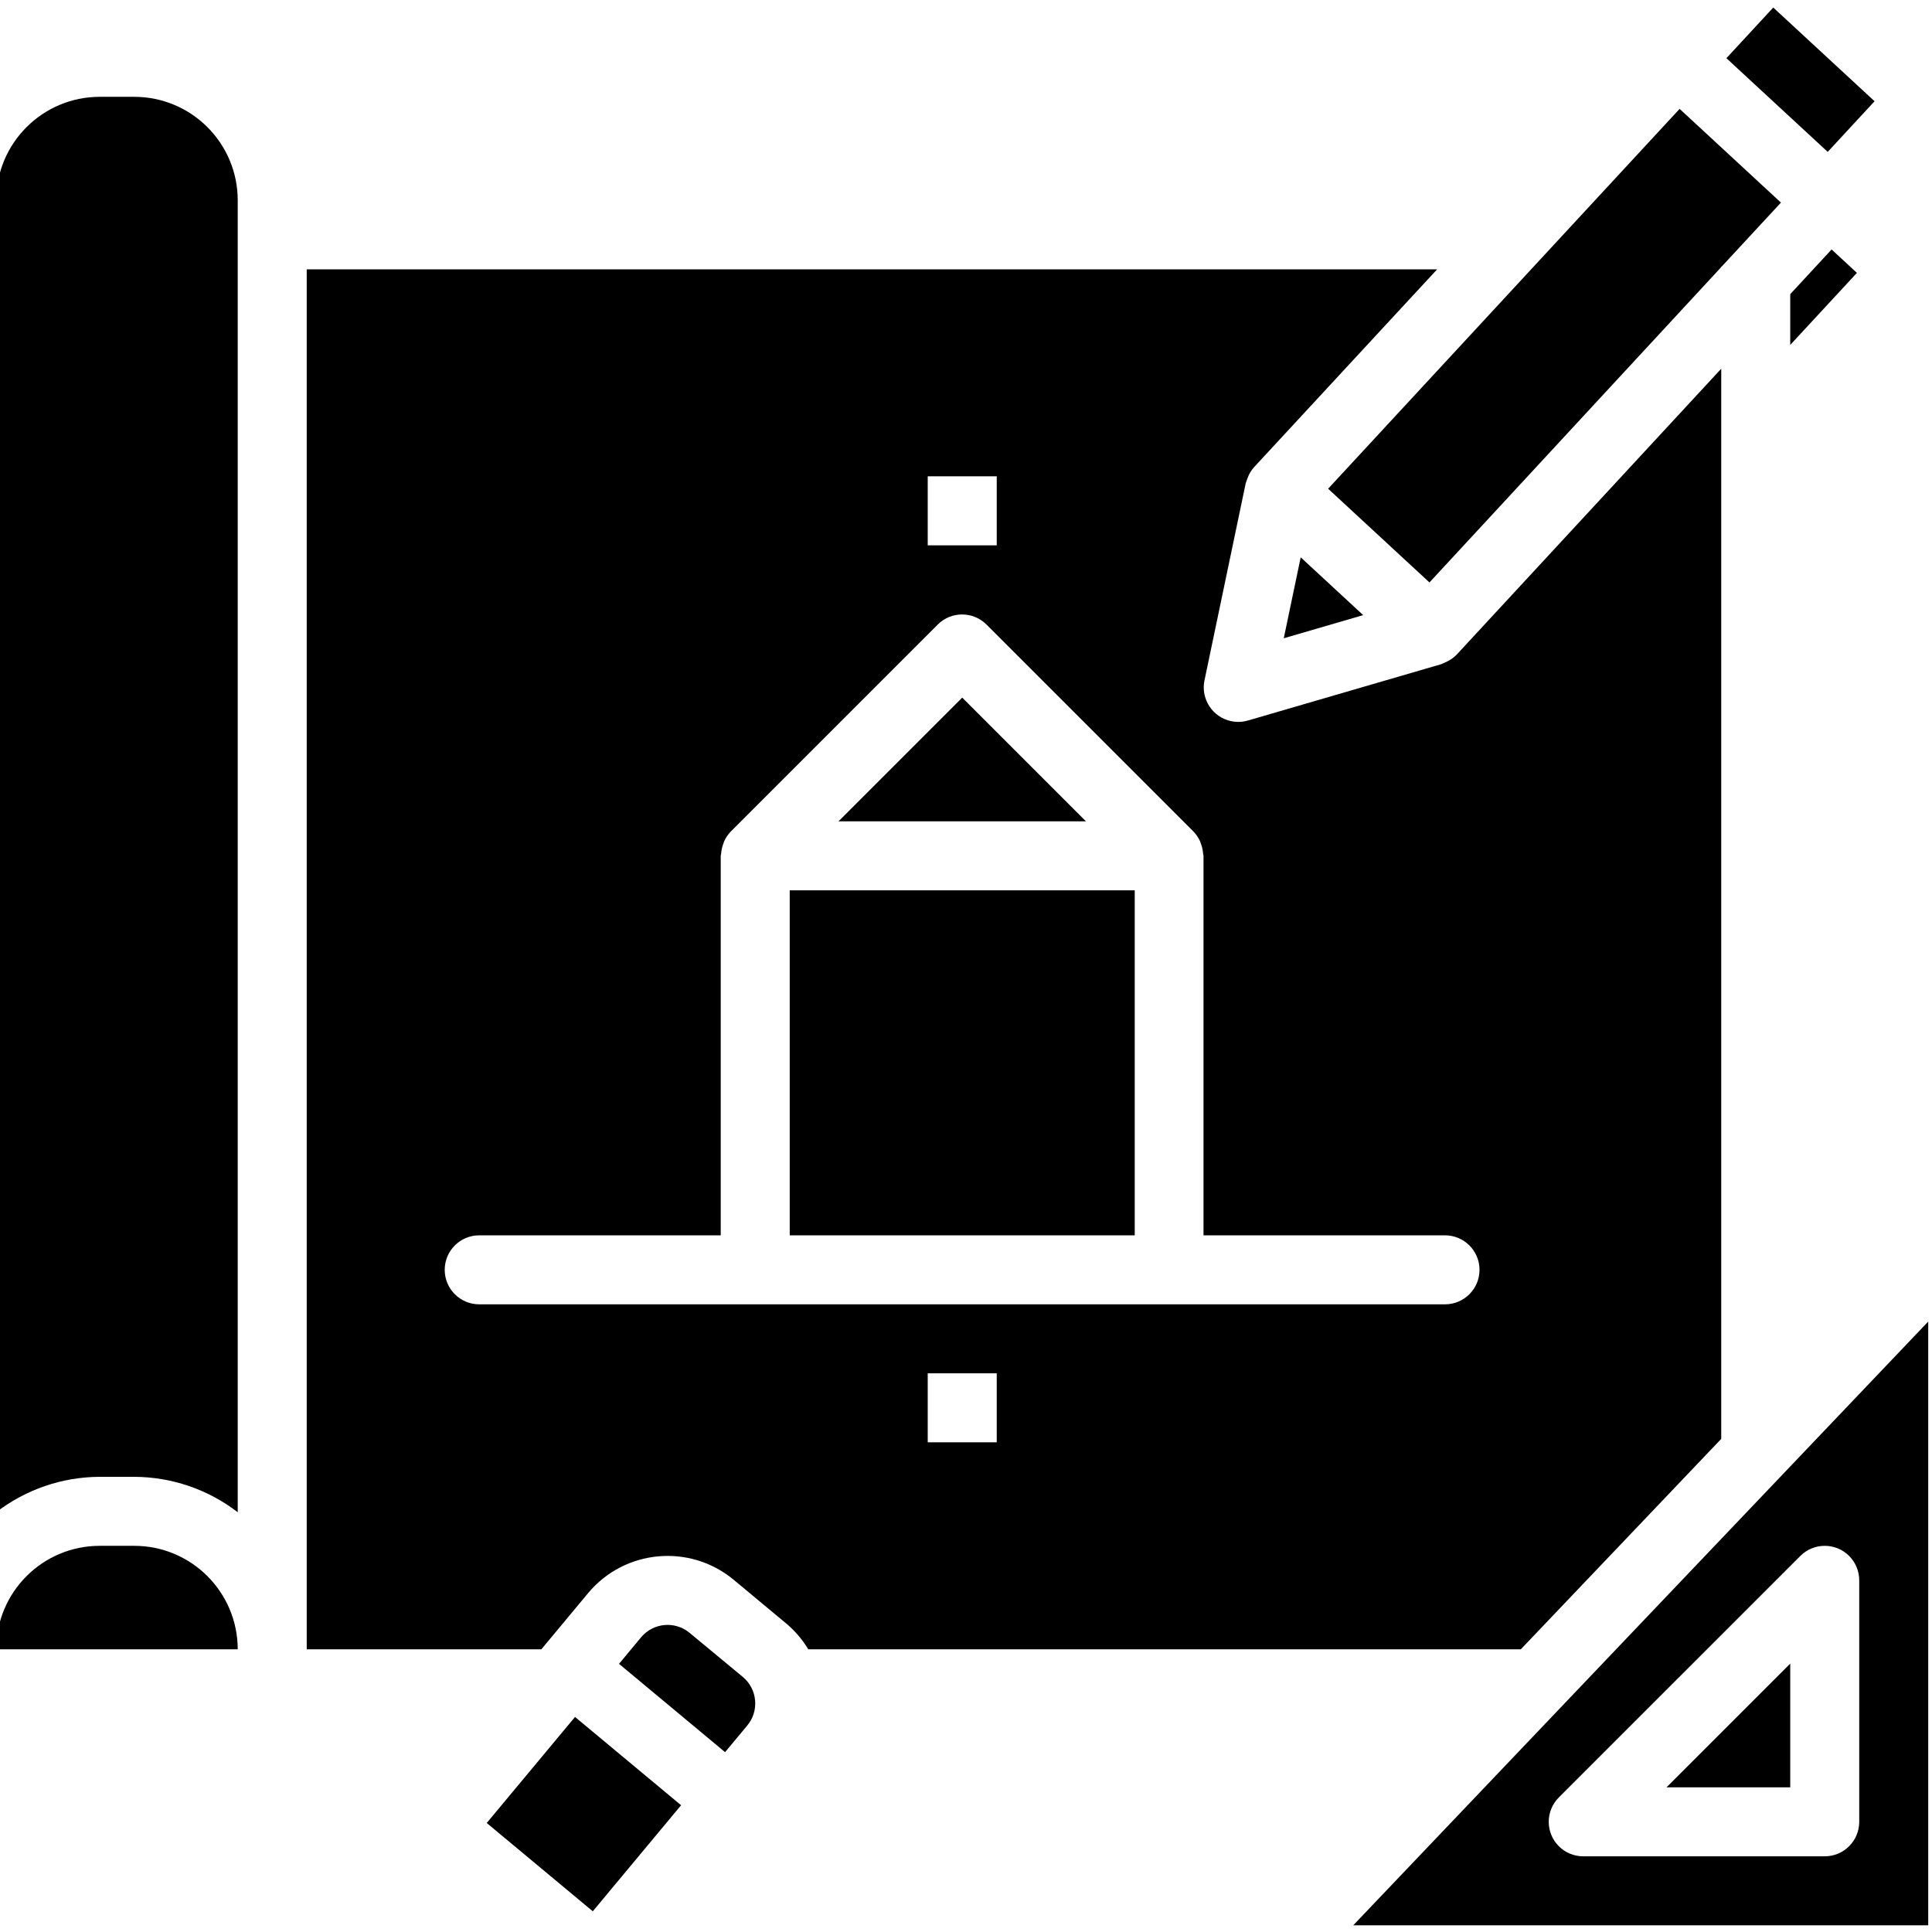 <svg height="511pt" viewBox="1 -1 512 511" width="511pt" xmlns="http://www.w3.org/2000/svg"><path d="m36.57 24.16h-9.141c-15.148 0-27.43 12.281-27.43 27.43v347.664c7.867-6.051 17.504-9.348 27.43-9.379h9.141c9.926.031 19.562 3.328 27.43 9.379v-347.664c0-15.148-12.281-27.43-27.43-27.43zm0 0"/><path d="m36.57 408.16h-9.141c-15.148 0-27.43 12.281-27.43 27.43h64c0-15.148-12.281-27.43-27.43-27.43zm0 0"/><path d="m129.988 481.613 23.398-28.105 28.109 23.398-23.398 28.105zm0 0"/><path d="m379.82 152.855 77.324-83.566v-.129h.109l15.715-16.969-26.852-24.84-93.148 100.664zm0 0"/><path d="m458.516 13.922 12.414-13.422 26.848 24.832-12.414 13.422zm0 0"/><path d="m183.77 431.238c-3.875-3.234-9.641-2.715-12.875 1.164 0 0-.004.004-.004.004l-5.844 7.031 28.105 23.398 5.852-7.023c3.25-3.867 2.746-9.633-1.117-12.883-.012-.008-.023-.016-.035-.027zm0 0"/><path d="m341.211 167.648 21.047-6.137-16.559-15.312zm0 0"/><path d="m475.43 89.906 17.672-19.09-6.711-6.207-10.961 11.848zm0 0"/><path d="m210.285 234.445h91.43v91.43h-91.43zm0 0"/><path d="m475.43 472.16v-32.785l-32.785 32.785zm0 0"/><path d="m457.145 379.816v-283.602l-70.109 75.766c-.785.809-1.715 1.465-2.742 1.93-.246.121-.465.219-.715.32-.246.102-.43.219-.664.293l-51.203 14.922c-4.848 1.414-9.922-1.371-11.336-6.219-.422-1.438-.48-2.957-.172-4.426l10.914-52.188c.066-.289.211-.555.293-.84.082-.281.176-.52.285-.785.379-.977.93-1.879 1.625-2.66l48.539-52.453h-299.574v365.715h62.172l12.379-14.875c9.691-11.641 26.988-13.223 38.629-3.531l14.055 11.695c2.246 1.914 4.164 4.18 5.684 6.711h188.82zm-210.289-255.086h18.289v18.289h-18.289zm18.289 256h-18.289v-18.285h18.289zm118.855-36.57h-256c-5.051 0-9.145-4.094-9.145-9.145 0-5.047 4.094-9.141 9.145-9.141h64v-100.57c0-.195.102-.359.109-.559.055-.828.219-1.641.496-2.422.082-.293.184-.578.301-.859.43-.957 1.02-1.832 1.746-2.59l54.855-54.855c3.57-3.57 9.359-3.57 12.93 0l54.855 54.855c.727.758 1.316 1.633 1.746 2.59.117.281.219.566.301.859.277.781.441 1.602.496 2.43 0 .191.109.355.109.551v100.57h64c5.051 0 9.145 4.094 9.145 9.145 0 5.047-4.094 9.141-9.145 9.141zm0 0"/><path d="m256 183.375-32.785 32.785h65.57zm0 0"/><path d="m359.617 508.73h152.383v-160zm134.098-27.426c0 5.047-4.094 9.141-9.145 9.141h-64c-5.047 0-9.141-4.094-9.141-9.145 0-2.422.965-4.746 2.676-6.461l64.004-64c3.57-3.57 9.359-3.57 12.93 0 1.711 1.715 2.676 4.039 2.676 6.465zm0 0"/></svg>